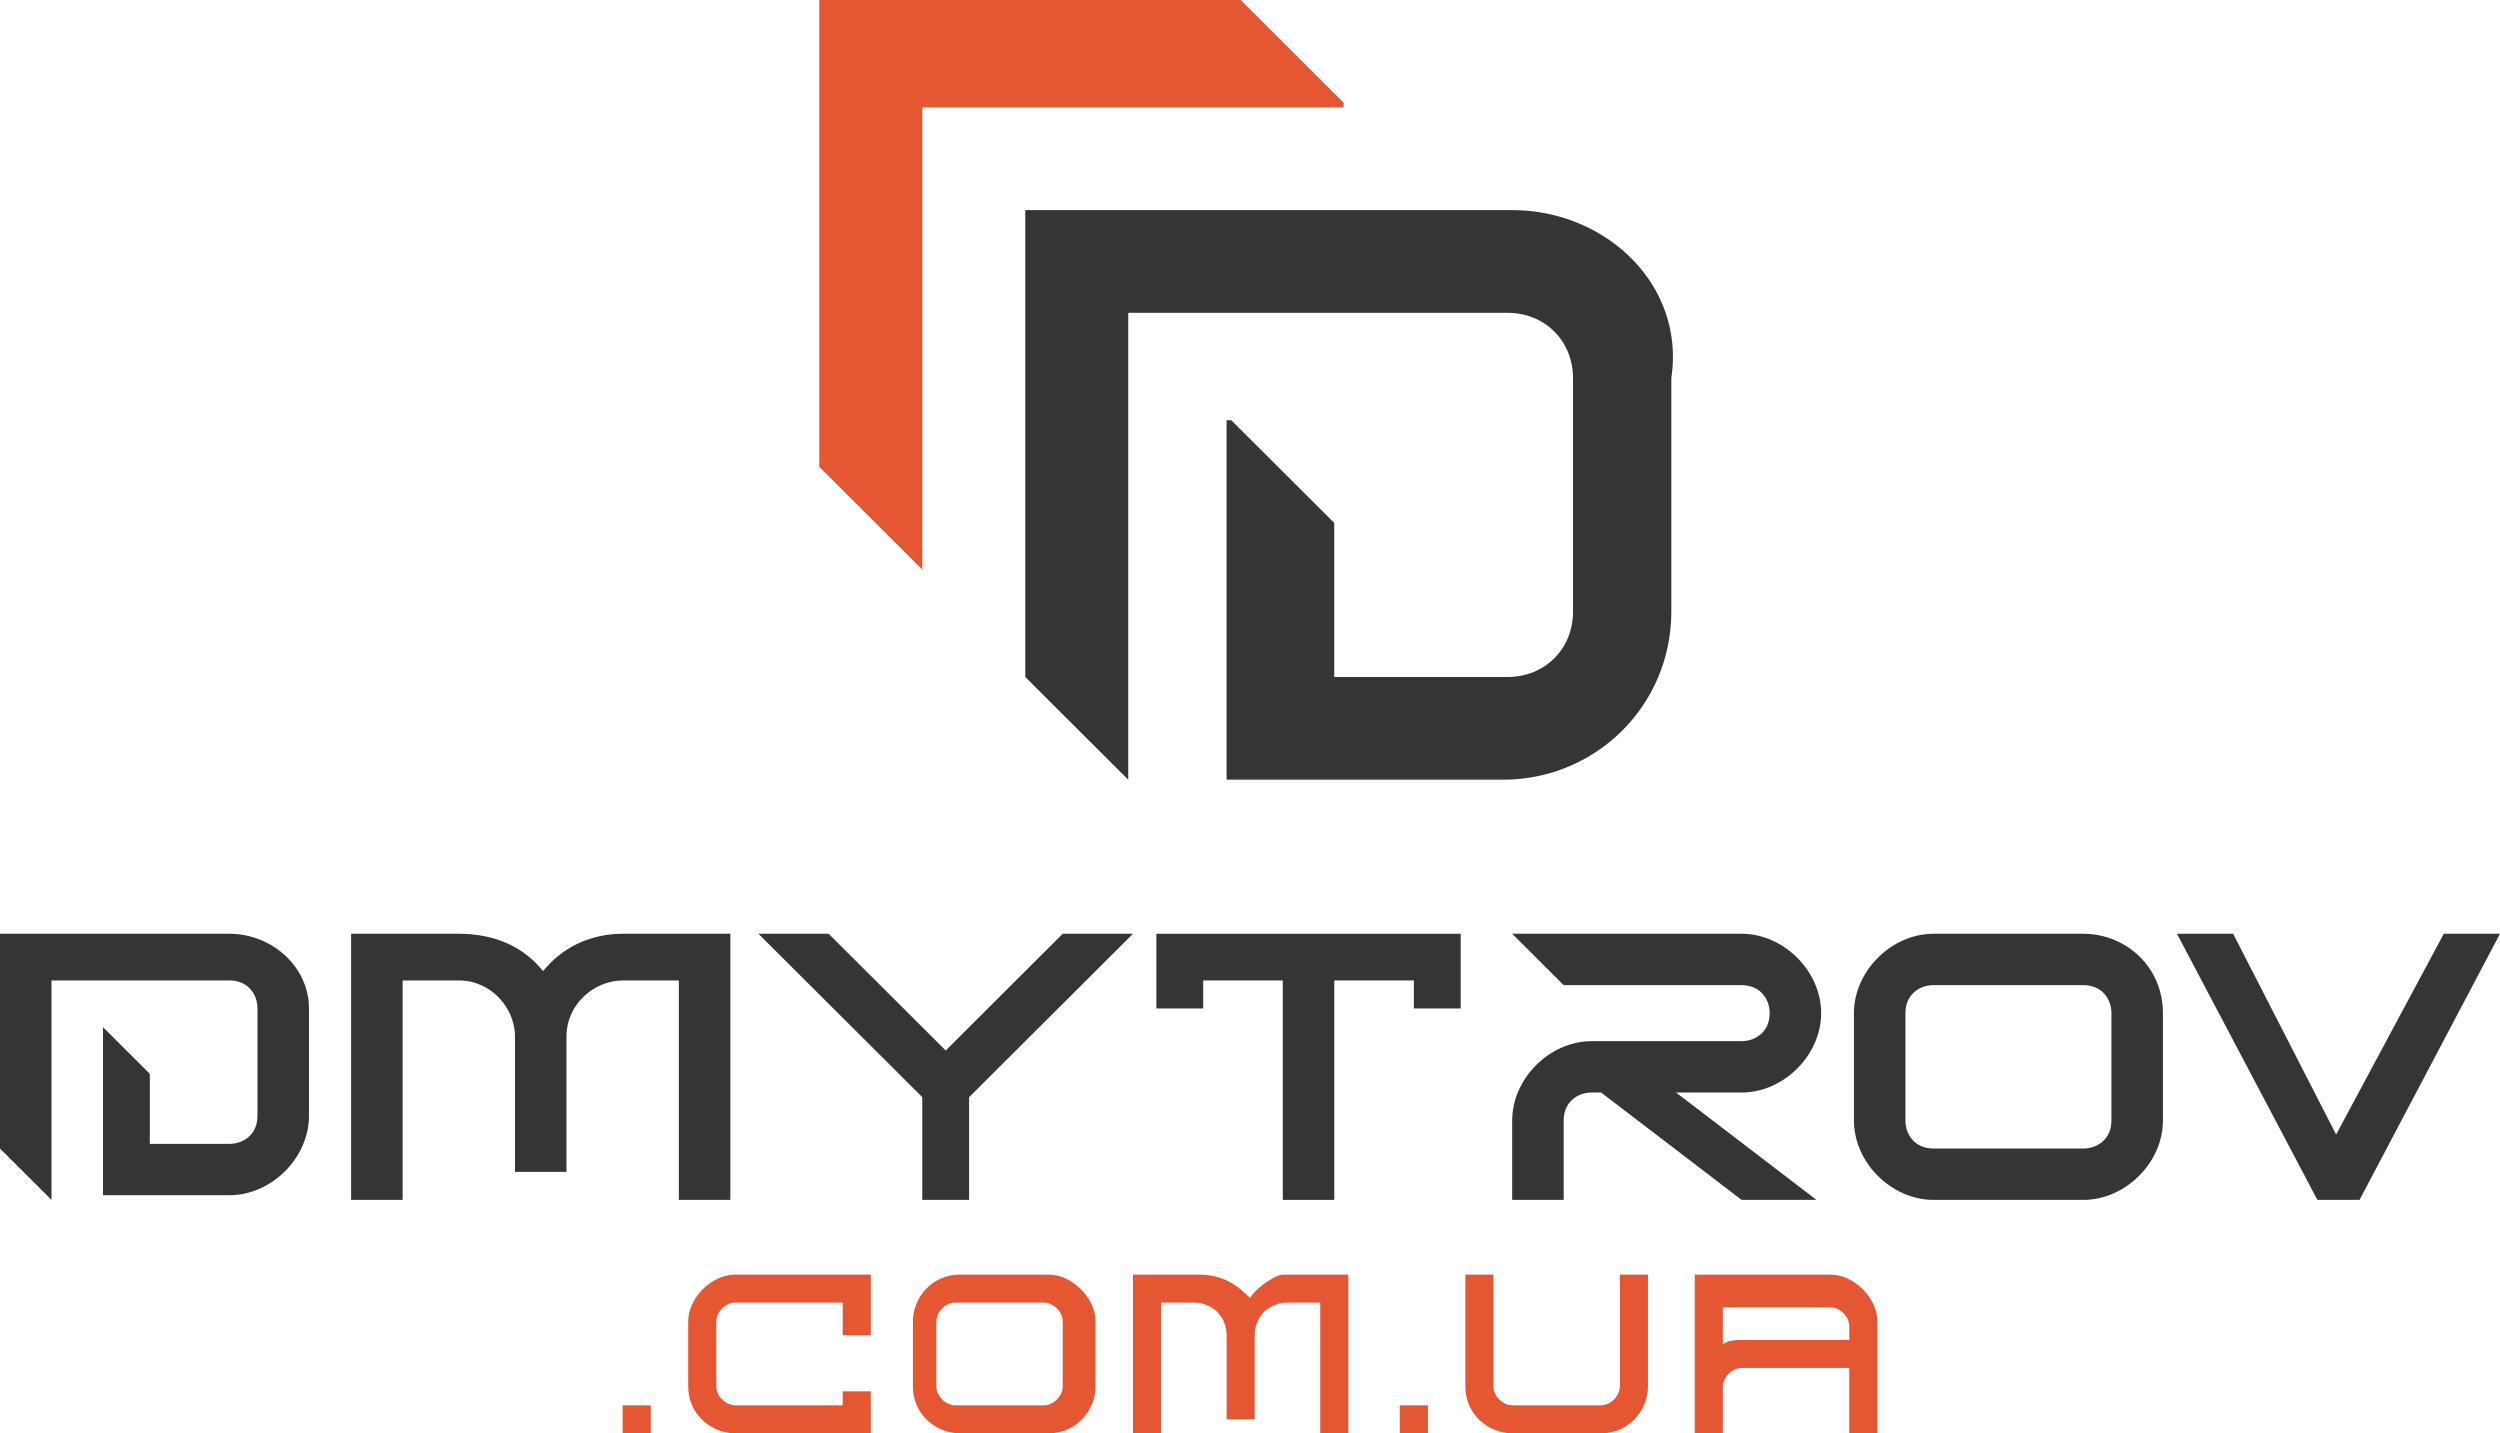 <svg width="150" height="86" viewBox="0 0 150 86" fill="none" xmlns="http://www.w3.org/2000/svg">
<path d="M90.729 12.606H61.516V17.928V22.13V40.619L67.695 46.782V37.818V33.056V21.85V18.769H90.448C92.695 18.769 94.381 20.45 94.381 22.691V36.697C94.381 38.938 92.695 40.619 90.448 40.619H80.055V35.297V31.655V31.375L73.875 25.212H73.594V46.782H79.774H90.167C95.785 46.782 100.28 42.3 100.28 36.697V22.691C101.122 17.088 96.347 12.606 90.729 12.606Z" fill="#353535"/>
<path d="M74.439 0H58.428H54.214H49.158V5.322V9.524V23.811V28.013L55.338 34.176V31.375V25.212V23.811V20.73V9.524V6.443H58.428H69.664H74.439H80.619V6.163L74.439 0Z" fill="#E55733"/>
<path d="M109.832 76.476H101.686V86H103.371V83.199C103.371 82.638 103.933 82.078 104.495 82.078H110.955V86H112.641V79.277C112.641 77.876 111.236 76.476 109.832 76.476ZM110.955 80.397H104.495C104.214 80.397 103.652 80.397 103.371 80.677V78.436H109.832C110.393 78.436 110.955 78.997 110.955 79.557V80.397Z" fill="#E55733"/>
<path d="M97.192 83.199C97.192 83.759 96.63 84.319 96.068 84.319H90.731C90.169 84.319 89.607 83.759 89.607 83.199V76.476H87.922V83.199C87.922 84.879 89.326 86 90.731 86H96.068C97.753 86 98.877 84.599 98.877 83.199V76.476H97.192V83.199Z" fill="#E55733"/>
<path d="M85.674 84.319H83.988V86H85.674V84.319Z" fill="#E55733"/>
<path d="M75.001 77.876C74.158 77.036 73.316 76.476 71.911 76.476H67.978V86H69.664V78.156H71.63C72.754 78.156 73.597 78.997 73.597 80.117V85.16H75.282V80.117C75.282 78.997 76.125 78.156 77.248 78.156H79.215V86H80.9V76.476H76.967C76.686 76.476 75.563 77.036 75.001 77.876Z" fill="#E55733"/>
<path d="M62.922 76.476H57.584C55.899 76.476 54.775 77.876 54.775 79.277V83.199C54.775 84.879 56.18 86 57.584 86H62.922C64.607 86 65.73 84.599 65.73 83.199V79.277C65.73 77.876 64.326 76.476 62.922 76.476ZM63.764 83.199C63.764 83.759 63.202 84.319 62.641 84.319H57.303C56.742 84.319 56.18 83.759 56.18 83.199V79.277C56.18 78.717 56.742 78.156 57.303 78.156H62.641C63.202 78.156 63.764 78.717 63.764 79.277V83.199Z" fill="#E55733"/>
<path d="M41.293 79.277V83.199C41.293 84.879 42.697 86 44.102 86H52.248V83.479H50.563V84.319H44.102C43.54 84.319 42.978 83.759 42.978 83.199V79.277C42.978 78.717 43.54 78.156 44.102 78.156H50.563V80.117H52.248V76.476H44.102C42.697 76.476 41.293 77.876 41.293 79.277Z" fill="#E55733"/>
<path d="M39.045 84.319H37.359V86H39.045V84.319Z" fill="#E55733"/>
<path d="M140.168 68.072L133.988 56.026H130.617L139.044 71.994H141.572L149.999 56.026H146.628L140.168 68.072Z" fill="#353535"/>
<path d="M125 56.026H116.012C113.484 56.026 111.236 58.267 111.236 60.789V67.232C111.236 69.753 113.484 71.994 116.012 71.994H125C127.528 71.994 129.776 69.753 129.776 67.232V60.789C129.776 57.987 127.528 56.026 125 56.026ZM126.686 67.232C126.686 68.352 125.843 68.912 125 68.912H116.012C114.888 68.912 114.326 68.072 114.326 67.232V60.789C114.326 59.668 115.169 59.108 116.012 59.108H125C126.124 59.108 126.686 59.948 126.686 60.789V67.232Z" fill="#353535"/>
<path d="M69.383 60.508H72.192V58.827H76.967V71.993H80.057V58.827H84.832V60.508H87.641V56.026H69.383V60.508Z" fill="#353535"/>
<path d="M32.585 58.267C31.462 56.867 29.776 56.026 27.529 56.026H21.068V71.994H24.158V58.828H27.529C29.495 58.828 30.9 60.508 30.9 62.189V70.313H33.99V62.189C33.99 60.228 35.675 58.828 37.361 58.828H40.731V71.994H43.821V56.026H37.361C35.394 56.026 33.709 56.867 32.585 58.267Z" fill="#353535"/>
<path d="M13.764 56.026H0V58.547V60.228V68.912L3.09 71.993V67.791V65.55V60.228V58.827H13.764C14.888 58.827 15.449 59.668 15.449 60.508V66.951C15.449 68.072 14.607 68.632 13.764 68.632H8.989V66.111V64.43L6.18 61.629V71.713H8.989H13.764C16.292 71.713 18.539 69.472 18.539 66.951V60.508C18.539 57.987 16.292 56.026 13.764 56.026Z" fill="#353535"/>
<path d="M104.495 65.551C107.023 65.551 109.27 63.31 109.27 60.789C109.27 58.267 107.023 56.026 104.495 56.026H90.731L93.82 59.108H104.495C105.618 59.108 106.18 59.948 106.18 60.789C106.18 61.909 105.337 62.469 104.495 62.469H95.506C92.978 62.469 90.731 64.71 90.731 67.232V71.994H93.82V67.232C93.82 66.111 94.663 65.551 95.506 65.551H96.068L104.495 71.994H108.989L100.562 65.551H104.495Z" fill="#353535"/>
<path d="M63.764 56.026L56.742 63.03L49.719 56.026H45.506L55.337 65.831V71.994H58.146V65.831L67.978 56.026H63.764Z" fill="#353535"/>
</svg>
